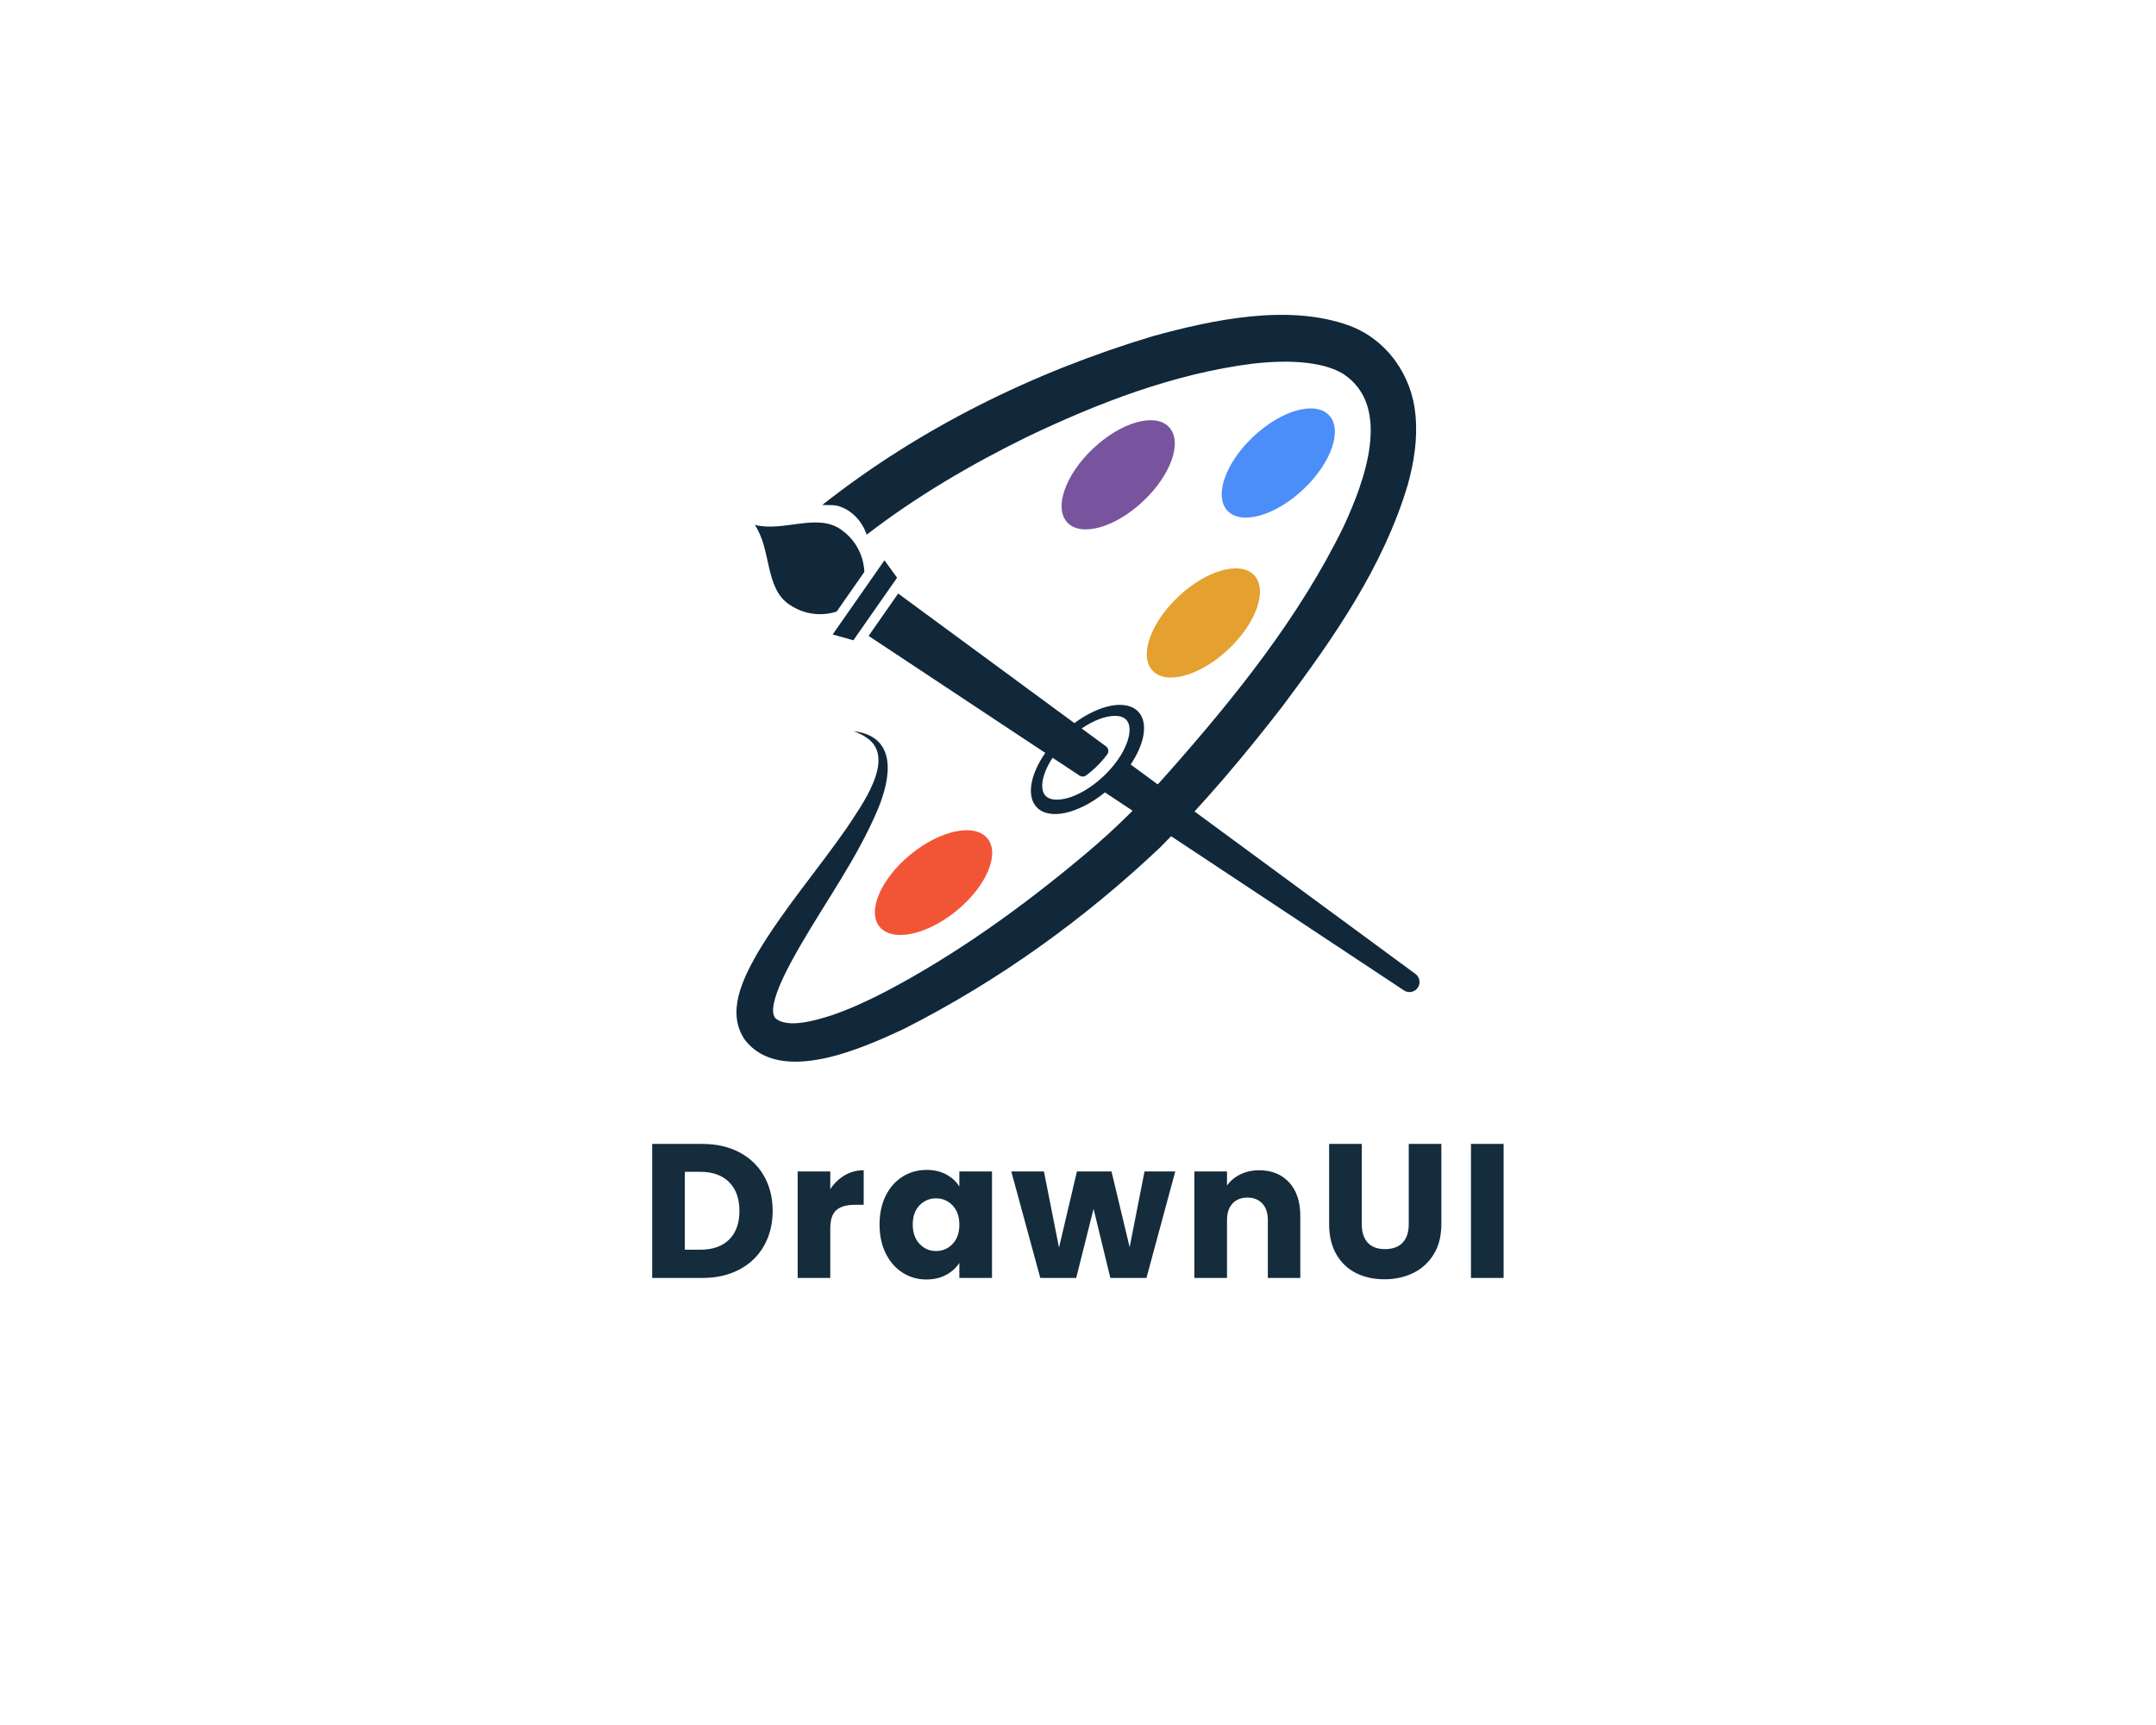 <?xml version="1.0" encoding="UTF-8" standalone="no" ?>
<!DOCTYPE svg PUBLIC "-//W3C//DTD SVG 1.1//EN" "http://www.w3.org/Graphics/SVG/1.1/DTD/svg11.dtd">
<svg xmlns="http://www.w3.org/2000/svg" xmlns:xlink="http://www.w3.org/1999/xlink" version="1.1" width="1280" height="1024" viewBox="0 0 1280 1024" xml:space="preserve">
<desc>Created with Fabric.js 5.3.0</desc>
<defs>
</defs>
<g transform="matrix(1 0 0 1 640 512)" id="background-logo"  >
<rect style="stroke: none; stroke-width: 0; stroke-dasharray: none; stroke-linecap: butt; stroke-dashoffset: 0; stroke-linejoin: miter; stroke-miterlimit: 4; fill: rgb(255,255,255); fill-opacity: 0; fill-rule: nonzero; opacity: 1;"  paint-order="stroke"  x="-640" y="-512" rx="0" ry="0" width="1280" height="1024" />
</g>
<g transform="matrix(1.921 0 0 1.921 640 408.575)" id="logo-logo"  >
<g style=""  paint-order="stroke"   >
		<g transform="matrix(0.608 0 0 0.608 -0.522 0)"  >
<path style="stroke: none; stroke-width: 1; stroke-dasharray: none; stroke-linecap: butt; stroke-dashoffset: 0; stroke-linejoin: miter; stroke-miterlimit: 4; fill: rgb(16,40,58); fill-rule: nonzero; opacity: 1;"  paint-order="stroke"  transform=" translate(-499.142, -500)" d="M 671.55 361.22 C 669.85 341.06 657.04 322.73 637.79 315.64 C 606.87 304.45 568.39 312.7 537.84 321.1 C 477.33 339.32 419.72 367.64 370.01 406.83 C 372 406.87 373.83 406.91 375.23 406.94 C 380.52 407.03 389.09 411.72 392.59 421.93 C 417.67 402.61 445.42 386.32 473.77 372.4 C 510.09 355.01 548.46 340.2 588.48 335.06 C 598.19 333.93 607.9 333.56 616.88 334.69 C 623.35 335.54 629.24 336.95 634.59 340.07 C 660.11 356.52 645.51 395.15 635.06 417.68 C 612.75 463.53 580.2 504.03 546.52 542.2 C 532.81 557.72 518.84 571.7 502.99 584.88 C 471.85 611 438.03 635.38 402.09 654.22 C 393.15 658.85 384.03 663.06 374.88 666.18 C 367.36 668.6 352.29 673.23 346.11 667.61 C 340.99 661.23 355.1 637.33 359.25 630.1 C 372.08 607.97 387.97 585.9 398.21 561.62 C 404.78 545.96 408.61 524.59 385.99 521.79 C 388.44 522.73 390.81 523.83 392.85 525.31 C 407.79 535.77 389.6 560.06 382.55 570.86 C 367.9 592.03 350.25 612.32 336.79 635.08 C 329.6 647.85 320.98 664.93 330.83 678.9 C 348.87 701.84 390.52 682.93 411.53 673.11 C 459.35 648.88 502.81 617.69 541.7 580.94 C 564.29 558.34 584.74 534 604.27 508.73 C 629.96 474.37 655.25 438.2 667.67 396.41 C 670.8 385.06 672.7 373.3 671.55 361.22 Z" stroke-linecap="round" />
</g>
		<g transform="matrix(0.608 0 0 0.608 12.423 -65.965)"  >
<path style="stroke: none; stroke-width: 1; stroke-dasharray: none; stroke-linecap: butt; stroke-dashoffset: 0; stroke-linejoin: miter; stroke-miterlimit: 4; fill: rgb(120,84,158); fill-rule: nonzero; opacity: 1;"  paint-order="stroke"  transform=" translate(-520.437, -391.482)" d="M 533.083 404.948 C 518.817 418.346 501.59 423.179 494.606 415.742 C 487.621 408.305 493.524 391.415 507.791 378.017 C 522.057 364.619 539.284 359.786 546.268 367.223 C 553.253 374.66 547.349 391.55 533.083 404.948 Z" stroke-linecap="round" />
</g>
		<g transform="matrix(0.608 0 0 0.608 61.899 -69.612)"  >
<path style="stroke: none; stroke-width: 1; stroke-dasharray: none; stroke-linecap: butt; stroke-dashoffset: 0; stroke-linejoin: miter; stroke-miterlimit: 4; fill: rgb(75,142,249); fill-rule: nonzero; opacity: 1;"  paint-order="stroke"  transform=" translate(-601.828, -385.482)" d="M 614.474 398.948 C 600.208 412.346 582.981 417.179 575.997 409.742 C 569.013 402.305 574.916 385.415 589.182 372.017 C 603.448 358.619 620.675 353.786 627.66 361.223 C 634.644 368.66 628.741 385.55 614.474 398.948 Z" stroke-linecap="round" />
</g>
		<g transform="matrix(0.608 0 0 0.608 38.747 -20.188)"  >
<path style="stroke: none; stroke-width: 1; stroke-dasharray: none; stroke-linecap: butt; stroke-dashoffset: 0; stroke-linejoin: miter; stroke-miterlimit: 4; fill: rgb(228,161,48); fill-rule: nonzero; opacity: 1;"  paint-order="stroke"  transform=" translate(-563.741, -466.789)" d="M 576.387 480.255 C 562.121 493.653 544.894 498.485 537.91 491.048 C 530.926 483.611 536.829 466.721 551.095 453.323 C 565.361 439.925 582.588 435.093 589.573 442.53 C 596.557 449.967 590.654 466.857 576.387 480.255 Z" stroke-linecap="round" />
</g>
		<g transform="matrix(0.608 0 0 0.608 2.826 21.318)"  >
<path style="stroke: none; stroke-width: 1; stroke-dasharray: none; stroke-linecap: butt; stroke-dashoffset: 0; stroke-linejoin: miter; stroke-miterlimit: 4; fill: rgb(16,40,58); fill-rule: nonzero; opacity: 1;"  paint-order="stroke"  transform=" translate(-504.649, -535.068)" d="M 671.523 645.187 L 526.78 538.755 C 533.914 528.13 535.822 517.429 530.643 511.917 C 524.62 505.505 510.964 508.23 498.163 517.707 L 408.593 451.847 L 393.563 473.387 L 483.364 532.853 C 475.81 543.723 473.689 554.801 478.983 560.437 C 485.359 567.233 500.286 563.787 513.699 552.927 L 665.673 653.557 C 666.543 654.127 667.523 654.407 668.493 654.407 C 670.103 654.407 671.693 653.647 672.683 652.227 C 674.273 649.947 673.753 646.827 671.523 645.187 Z M 483.473 554.617 C 480.413 551.368 481.586 543.657 487.093 535.322 L 500.793 544.394 C 501.811 545.068 503.136 545.034 504.119 544.311 C 505.663 543.174 507.229 541.876 508.783 540.417 C 511.135 538.208 513.199 535.88 514.907 533.523 C 515.829 532.251 515.514 530.465 514.248 529.534 L 501.88 520.439 C 507.797 516.397 513.868 514.037 518.773 514.037 C 521.363 514.037 523.303 514.707 524.553 516.037 C 526.593 518.207 526.763 522.317 525.013 527.307 C 522.973 533.157 518.663 539.367 512.893 544.787 C 505.123 552.087 496.063 556.617 489.243 556.617 C 486.663 556.617 484.713 555.947 483.473 554.617 Z M 377.353 460.987 C 377.353 460.987 365.213 465.817 352.993 457.287 C 340.763 448.757 344.213 429.407 335.693 416.967 C 350.313 420.677 367.283 410.777 379.503 419.307 C 391.723 427.837 391.373 440.907 391.373 440.907 L 377.353 460.987 Z M 408.033 443.817 L 385.823 475.617 L 375.303 472.657 L 401.623 434.957 L 408.033 443.817 Z" stroke-linecap="round" />
</g>
		<g transform="matrix(0.608 0 0 0.608 -44.647 60.052)"  >
<path style="stroke: none; stroke-width: 1; stroke-dasharray: none; stroke-linecap: butt; stroke-dashoffset: 0; stroke-linejoin: miter; stroke-miterlimit: 4; fill: rgb(242,85,54); fill-rule: nonzero; opacity: 1;"  paint-order="stroke"  transform=" translate(-426.553, -598.789)" d="M 438.26 613.079 C 423.121 625.482 405.607 629.139 399.141 621.247 C 392.676 613.355 399.707 596.903 414.846 584.499 C 429.985 572.096 447.499 568.439 453.965 576.331 C 460.431 584.223 453.399 600.676 438.26 613.079 Z" stroke-linecap="round" />
</g>
</g>
</g>
<g transform="matrix(1.921 0 0 1.921 639.943 719.293)" id="text-logo"  >
<g style=""  paint-order="stroke"   >
		<g transform="matrix(1 0 0 1 0 0)" id="text-logo-path-0"  >
<path style="stroke: none; stroke-width: 0; stroke-dasharray: none; stroke-linecap: butt; stroke-dashoffset: 0; stroke-linejoin: miter; stroke-miterlimit: 4; fill: rgb(20,44,60); fill-rule: nonzero; opacity: 1;"  paint-order="stroke"  transform=" translate(-135.23, 20.475)" d="M 3.66 -41.42 L 19.18 -41.42 Q 25.72 -41.42 30.62 -38.82 Q 35.52 -36.23 38.2 -31.54 Q 40.89 -26.85 40.89 -20.71 L 40.89 -20.71 Q 40.89 -14.63 38.2 -9.91 Q 35.52 -5.19 30.59 -2.6 Q 25.67 0 19.18 0 L 19.18 0 L 3.66 0 L 3.66 -41.42 Z M 13.75 -8.73 L 18.53 -8.73 Q 24.25 -8.73 27.44 -11.86 Q 30.62 -14.99 30.62 -20.71 L 30.62 -20.71 Q 30.62 -26.43 27.44 -29.62 Q 24.25 -32.8 18.53 -32.8 L 18.53 -32.8 L 13.75 -32.8 L 13.75 -8.73 Z M 58.7 -32.92 L 58.7 -27.44 Q 60.48 -30.15 63.13 -31.71 Q 65.78 -33.28 69.03 -33.28 L 69.03 -33.28 L 69.03 -22.6 L 66.26 -22.6 Q 62.48 -22.6 60.59 -20.97 Q 58.7 -19.35 58.7 -15.28 L 58.7 -15.28 L 58.7 0 L 48.62 0 L 48.62 -32.92 L 58.7 -32.92 Z M 73.93 -16.52 L 73.93 -16.52 Q 73.93 -21.59 75.84 -25.43 Q 77.76 -29.26 81.07 -31.33 Q 84.37 -33.39 88.44 -33.39 L 88.44 -33.39 Q 91.92 -33.39 94.55 -31.98 Q 97.17 -30.56 98.59 -28.26 L 98.59 -28.26 L 98.59 -32.92 L 108.68 -32.92 L 108.68 0 L 98.59 0 L 98.59 -4.66 Q 97.11 -2.36 94.49 -0.94 Q 91.86 0.47 88.38 0.47 L 88.38 0.47 Q 84.37 0.47 81.07 -1.62 Q 77.76 -3.72 75.84 -7.58 Q 73.93 -11.45 73.93 -16.52 Z M 98.59 -16.46 L 98.59 -16.46 Q 98.59 -20.24 96.49 -22.42 Q 94.4 -24.6 91.39 -24.6 L 91.39 -24.6 Q 88.38 -24.6 86.29 -22.45 Q 84.19 -20.3 84.19 -16.52 L 84.19 -16.52 Q 84.19 -12.74 86.29 -10.53 Q 88.38 -8.32 91.39 -8.32 L 91.39 -8.32 Q 94.4 -8.32 96.49 -10.5 Q 98.59 -12.69 98.59 -16.46 Z M 155.82 -32.92 L 165.32 -32.92 L 156.41 0 L 145.26 0 L 140.07 -21.36 L 134.7 0 L 123.61 0 L 114.64 -32.92 L 124.73 -32.92 L 129.39 -9.38 L 134.93 -32.92 L 145.61 -32.92 L 151.22 -9.5 L 155.82 -32.92 Z M 191.28 -33.28 L 191.28 -33.28 Q 197.06 -33.28 200.51 -29.53 Q 203.96 -25.78 203.96 -19.23 L 203.96 -19.23 L 203.96 0 L 193.93 0 L 193.93 -17.88 Q 193.93 -21.18 192.22 -23.01 Q 190.51 -24.84 187.62 -24.84 L 187.62 -24.84 Q 184.73 -24.84 183.02 -23.01 Q 181.31 -21.18 181.31 -17.88 L 181.31 -17.88 L 181.31 0 L 171.22 0 L 171.22 -32.92 L 181.31 -32.92 L 181.31 -28.56 Q 182.84 -30.74 185.44 -32.01 Q 188.03 -33.28 191.28 -33.28 Z M 212.87 -41.42 L 222.96 -41.42 L 222.96 -16.64 Q 222.96 -12.92 224.79 -10.92 Q 226.62 -8.91 230.16 -8.91 L 230.16 -8.91 Q 233.7 -8.91 235.59 -10.92 Q 237.48 -12.92 237.48 -16.64 L 237.48 -16.64 L 237.48 -41.42 L 247.56 -41.42 L 247.56 -16.7 Q 247.56 -11.15 245.2 -7.32 Q 242.84 -3.48 238.86 -1.53 Q 234.88 0.41 229.98 0.41 L 229.98 0.41 Q 225.09 0.41 221.22 -1.5 Q 217.36 -3.42 215.11 -7.29 Q 212.87 -11.15 212.87 -16.7 L 212.87 -16.7 L 212.87 -41.42 Z M 256.71 -41.42 L 266.8 -41.42 L 266.8 0 L 256.71 0 L 256.71 -41.42 Z" stroke-linecap="round" />
</g>
</g>
</g>
</svg>